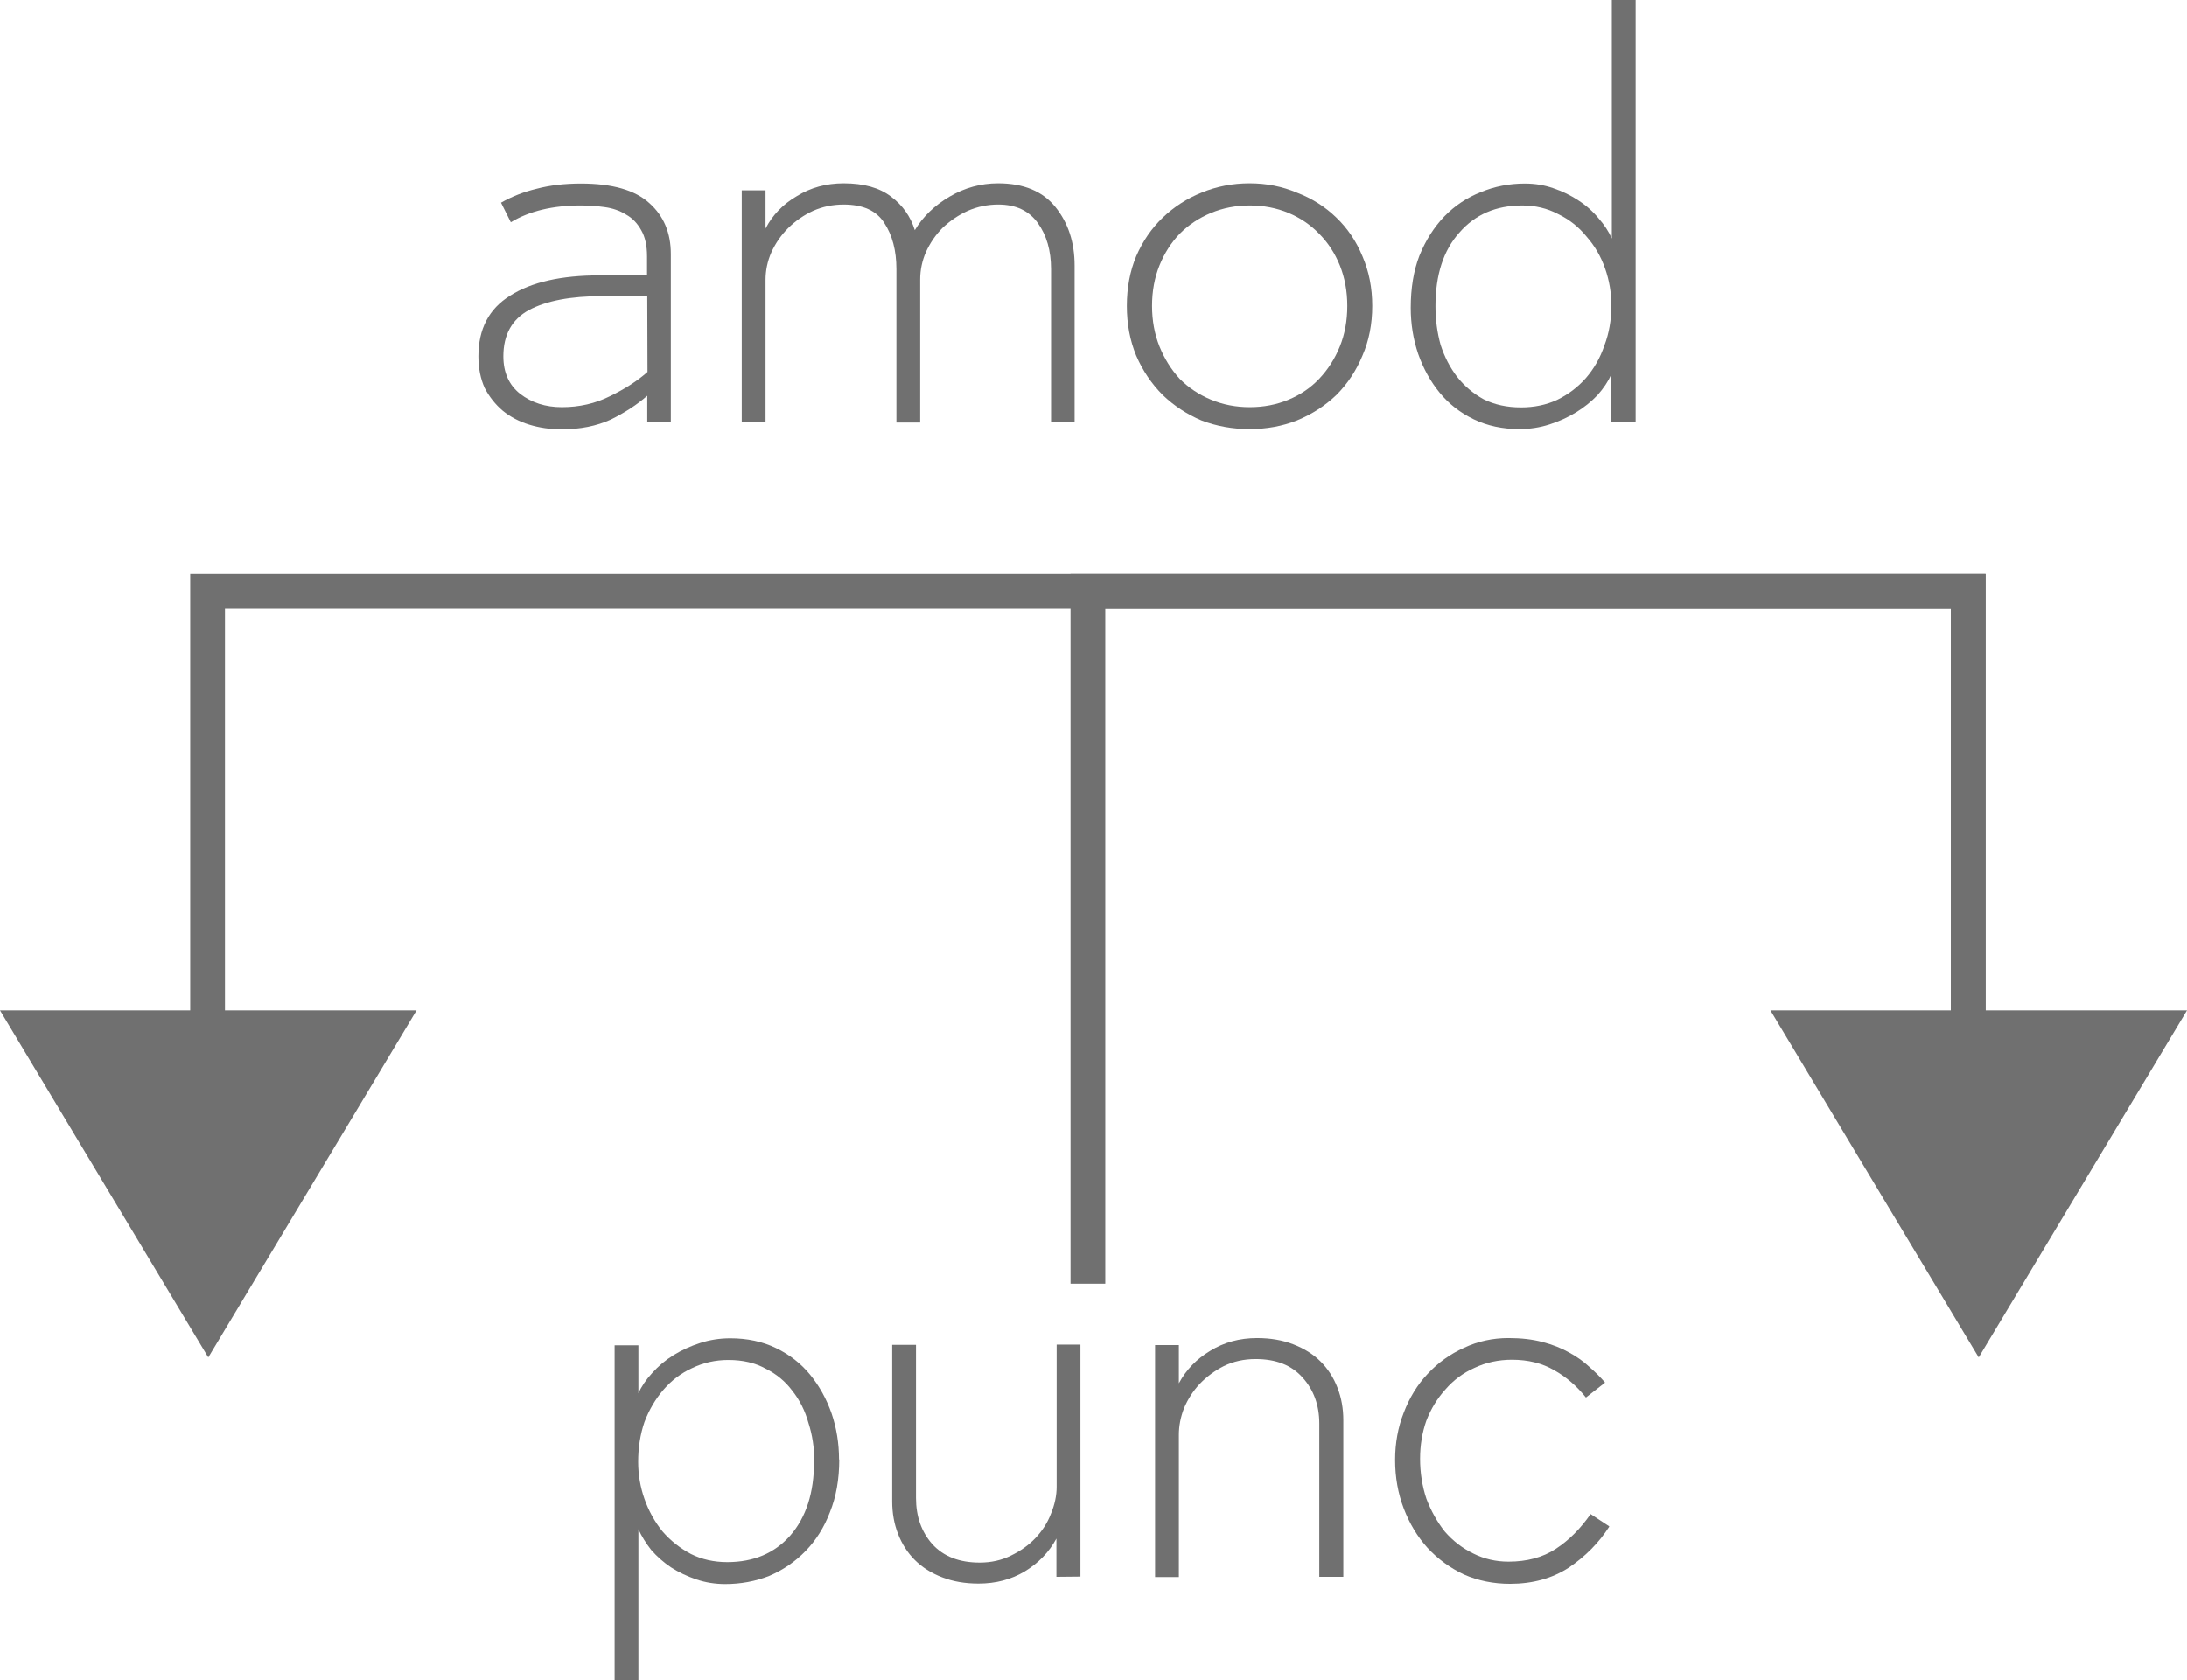 <?xml version="1.0" encoding="UTF-8" standalone="no"?>
<svg
   xmlns:dc="http://purl.org/dc/elements/1.1/"
   xmlns:cc="http://creativecommons.org/ns#"
   xmlns:rdf="http://www.w3.org/1999/02/22-rdf-syntax-ns#"
   xmlns:svg="http://www.w3.org/2000/svg"
   xmlns="http://www.w3.org/2000/svg"
   xmlns:sodipodi="http://sodipodi.sourceforge.net/DTD/sodipodi-0.dtd"
   xmlns:inkscape="http://www.inkscape.org/namespaces/inkscape"
   width="9.376mm"
   height="7.206mm"
   viewBox="0 0 9.376 7.206"
   version="1.1"
   id="svg1888"
   inkscape:version="1.0.1 (c497b03c, 2020-09-10)"
   sodipodi:docname="red-low.svg">
  <defs
     id="defs1882" />
  <sodipodi:namedview
     id="base"
     pagecolor="#ffffff"
     bordercolor="#666666"
     borderopacity="1.0"
     inkscape:pageopacity="0.0"
     inkscape:pageshadow="2"
     inkscape:zoom="11.313709"
     inkscape:cx="19.283079"
     inkscape:cy="27.275605"
     inkscape:document-units="mm"
     inkscape:current-layer="layer1"
     inkscape:document-rotation="0"
     showgrid="false"
     inkscape:window-width="1252"
     inkscape:window-height="915"
     inkscape:window-x="0"
     inkscape:window-y="211"
     inkscape:window-maximized="0" />
  <g
     inkscape:groupmode="layer"
     id="layer2"
     inkscape:label="Layer 2"
     style="display:none"
     transform="translate(-13.603,-0.024)">
    <rect
       style="display:inline;fill:#000000;stroke-width:0.227;stroke-linecap:round;stroke-linejoin:round;stroke-miterlimit:10"
       id="rect2461"
       width="60.472"
       height="29.627"
       x="-15.386"
       y="-9.504"
       ry="6.826" />
  </g>
  <g
     inkscape:label="Layer 1"
     inkscape:groupmode="layer"
     id="layer1"
     transform="translate(-103.694,-8.656)"
     style="display:inline">
    <g
       id="g6625">
      <path
         id="Path_3"
         data-name="Path 3"
         d="m 104.584,14.161 v -2.971 h 7.548 v 2.971"
         fill="none"
         stroke="#707070"
         stroke-width="0.149" />
    </g>
    <path
       id="Path_4"
       data-name="Path 4"
       d="m 108.358,14.161 v -2.971 h 3.774 v 2.971"
       fill="none"
       stroke="#707070"
       stroke-width="0.149" />
    <path
       id="Polygon_3"
       data-name="Polygon 3"
       d="m 104.587,14.477 -0.893,-1.488 h 1.786 z"
       fill="#707070"
       style="stroke-width:0.149" />
    <path
       id="Polygon_4"
       data-name="Polygon 4"
       d="m 112.177,14.477 -0.893,-1.488 H 113.07 Z"
       fill="#707070"
       style="stroke-width:0.149" />
    <g
       aria-label="amod"
       id="amod"
       style="font-weight:300;font-size:2.48px;font-family:Nobel-Light, Nobel;fill:#707070;stroke-width:0.248">
      <path
         d="m 106.469,10.467 v -0.114 q -0.065,0.057 -0.156,0.102 -0.092,0.042 -0.211,0.042 -0.074,0 -0.139,-0.02 -0.065,-0.02 -0.114,-0.06 -0.047,-0.04 -0.077,-0.097 -0.027,-0.06 -0.027,-0.136 0,-0.176 0.136,-0.26 0.136,-0.087 0.384,-0.087 h 0.203 v -0.082 q 0,-0.069 -0.025,-0.112 -0.025,-0.045 -0.065,-0.067 -0.04,-0.025 -0.092,-0.032 -0.05,-0.007 -0.102,-0.007 -0.181,0 -0.3,0.072 l -0.042,-0.084 q 0.07,-0.04 0.154,-0.06 0.084,-0.022 0.189,-0.022 0.201,0 0.293,0.084 0.092,0.082 0.092,0.218 v 0.722 z m 0,-0.541 h -0.193 q -0.203,0 -0.315,0.06 -0.109,0.06 -0.109,0.198 0,0.104 0.072,0.161 0.074,0.057 0.179,0.057 0.112,0 0.206,-0.047 0.097,-0.047 0.161,-0.104 z"
         style="stroke-width:0.248"
         id="path849" />
      <path
         d="M 108.2,10.467 V 9.81 q 0,-0.119 -0.057,-0.198 -0.057,-0.079 -0.169,-0.079 -0.069,0 -0.131,0.027 -0.059,0.027 -0.107,0.072 -0.045,0.045 -0.072,0.104 -0.025,0.057 -0.025,0.119 v 0.613 h -0.102 V 9.81 q 0,-0.119 -0.052,-0.198 -0.05,-0.079 -0.174,-0.079 -0.07,0 -0.131,0.027 -0.059,0.027 -0.107,0.074 -0.045,0.045 -0.072,0.104 -0.025,0.057 -0.025,0.119 v 0.61 h -0.102 V 9.472 h 0.102 v 0.164 q 0.045,-0.087 0.134,-0.139 0.089,-0.055 0.201,-0.055 0.129,0 0.203,0.057 0.074,0.055 0.102,0.144 0.052,-0.087 0.149,-0.144 0.097,-0.057 0.208,-0.057 0.164,0 0.246,0.102 0.082,0.102 0.082,0.251 v 0.672 z"
         style="stroke-width:0.248"
         id="path851" />
      <path
         d="m 109.577,9.968 q 0,0.117 -0.042,0.213 -0.04,0.097 -0.112,0.169 -0.072,0.069 -0.169,0.109 -0.094,0.037 -0.203,0.037 -0.109,0 -0.206,-0.037 -0.094,-0.04 -0.166,-0.109 -0.072,-0.072 -0.114,-0.169 -0.04,-0.097 -0.04,-0.213 0,-0.117 0.04,-0.213 0.042,-0.097 0.114,-0.166 0.072,-0.069 0.166,-0.107 0.097,-0.04 0.206,-0.04 0.109,0 0.203,0.04 0.097,0.037 0.169,0.107 0.072,0.069 0.112,0.166 0.042,0.097 0.042,0.213 z m -0.107,0 q 0,-0.094 -0.032,-0.174 -0.032,-0.079 -0.089,-0.136 -0.055,-0.057 -0.131,-0.089 -0.077,-0.032 -0.166,-0.032 -0.089,0 -0.166,0.032 -0.077,0.032 -0.134,0.089 -0.055,0.057 -0.087,0.136 -0.032,0.079 -0.032,0.174 0,0.094 0.032,0.174 0.032,0.079 0.087,0.139 0.057,0.057 0.134,0.089 0.077,0.032 0.166,0.032 0.089,0 0.166,-0.032 0.077,-0.032 0.131,-0.089 0.057,-0.06 0.089,-0.139 0.032,-0.079 0.032,-0.174 z"
         style="stroke-width:0.248"
         id="path853" />
      <path
         d="m 110.602,10.467 v -0.206 q -0.02,0.045 -0.059,0.089 -0.04,0.042 -0.092,0.074 -0.052,0.032 -0.114,0.052 -0.062,0.02 -0.129,0.02 -0.109,0 -0.196,-0.042 -0.087,-0.042 -0.146,-0.114 -0.059,-0.072 -0.092,-0.166 -0.032,-0.094 -0.032,-0.198 0,-0.127 0.037,-0.223 0.04,-0.099 0.107,-0.169 0.067,-0.069 0.156,-0.104 0.089,-0.037 0.189,-0.037 0.065,0 0.122,0.02 0.059,0.02 0.107,0.052 0.05,0.032 0.087,0.077 0.037,0.042 0.057,0.087 V 8.656 h 0.102 v 1.811 z m 0,-0.501 q 0,-0.082 -0.027,-0.159 -0.027,-0.077 -0.079,-0.136 -0.05,-0.062 -0.122,-0.097 -0.07,-0.037 -0.154,-0.037 -0.169,0 -0.27,0.117 -0.102,0.114 -0.102,0.315 0,0.087 0.022,0.166 0.025,0.077 0.07,0.136 0.047,0.06 0.114,0.097 0.07,0.035 0.161,0.035 0.084,0 0.154,-0.032 0.072,-0.035 0.124,-0.094 0.052,-0.06 0.079,-0.139 0.03,-0.079 0.03,-0.171 z"
         style="stroke-width:0.248"
         id="path855" />
    </g>
    <g
       aria-label="punc"
       id="punc"
       style="font-weight:300;font-size:2.48px;font-family:Nobel-Light, Nobel;fill:#707070;stroke-width:0.248">
      <path
         d="m 107.292,14.915 q 0,0.127 -0.04,0.226 -0.037,0.097 -0.104,0.166 -0.067,0.069 -0.156,0.107 -0.089,0.035 -0.189,0.035 -0.065,0 -0.124,-0.02 -0.059,-0.02 -0.109,-0.052 -0.047,-0.032 -0.084,-0.074 -0.035,-0.045 -0.055,-0.089 v 0.65 h -0.102 v -1.439 h 0.102 v 0.206 q 0.02,-0.045 0.059,-0.087 0.04,-0.045 0.092,-0.077 0.052,-0.032 0.114,-0.052 0.062,-0.02 0.129,-0.02 0.109,0 0.196,0.042 0.087,0.042 0.146,0.114 0.059,0.072 0.092,0.166 0.032,0.094 0.032,0.198 z m -0.107,0.007 q 0,-0.087 -0.025,-0.164 -0.022,-0.079 -0.07,-0.139 -0.045,-0.06 -0.114,-0.094 -0.067,-0.037 -0.159,-0.037 -0.084,0 -0.156,0.035 -0.07,0.032 -0.122,0.092 -0.052,0.06 -0.082,0.139 -0.027,0.079 -0.027,0.171 0,0.082 0.027,0.159 0.027,0.077 0.077,0.139 0.052,0.06 0.122,0.097 0.07,0.035 0.156,0.035 0.169,0 0.27,-0.114 0.102,-0.117 0.102,-0.317 z"
         style="stroke-width:0.248"
         id="path858" />
      <path
         d="m 108.223,15.418 v -0.164 q -0.047,0.087 -0.136,0.141 -0.087,0.052 -0.198,0.052 -0.087,0 -0.156,-0.027 -0.07,-0.027 -0.117,-0.074 -0.047,-0.047 -0.072,-0.112 -0.025,-0.064 -0.025,-0.139 v -0.672 h 0.102 v 0.657 q 0,0.119 0.07,0.198 0.072,0.079 0.203,0.079 0.074,0 0.134,-0.03 0.062,-0.03 0.104,-0.074 0.045,-0.047 0.067,-0.104 0.025,-0.06 0.025,-0.117 v -0.61 h 0.102 v 0.995 z"
         style="stroke-width:0.248"
         id="path860" />
      <path
         d="m 109.35,15.418 v -0.657 q 0,-0.119 -0.072,-0.198 -0.07,-0.079 -0.201,-0.079 -0.074,0 -0.136,0.03 -0.059,0.03 -0.104,0.077 -0.042,0.045 -0.067,0.104 -0.022,0.057 -0.022,0.114 v 0.61 h -0.102 v -0.995 h 0.102 v 0.164 q 0.047,-0.087 0.134,-0.139 0.089,-0.055 0.201,-0.055 0.087,0 0.156,0.027 0.07,0.027 0.117,0.074 0.047,0.047 0.072,0.112 0.025,0.064 0.025,0.139 v 0.672 z"
         style="stroke-width:0.248"
         id="path862" />
      <path
         d="m 110.593,15.203 q -0.067,0.104 -0.174,0.176 -0.107,0.069 -0.251,0.069 -0.107,0 -0.198,-0.04 -0.089,-0.042 -0.156,-0.114 -0.065,-0.072 -0.102,-0.169 -0.037,-0.097 -0.037,-0.208 0,-0.109 0.037,-0.203 0.037,-0.097 0.102,-0.166 0.067,-0.072 0.156,-0.112 0.089,-0.042 0.191,-0.042 0.082,0 0.146,0.017 0.065,0.017 0.114,0.045 0.05,0.027 0.087,0.062 0.04,0.035 0.067,0.067 l -0.082,0.064 q -0.059,-0.074 -0.136,-0.117 -0.077,-0.045 -0.181,-0.045 -0.087,0 -0.161,0.035 -0.072,0.032 -0.124,0.092 -0.052,0.057 -0.082,0.134 -0.027,0.077 -0.027,0.164 0,0.089 0.027,0.171 0.03,0.079 0.079,0.141 0.052,0.06 0.122,0.094 0.07,0.035 0.151,0.035 0.119,0 0.203,-0.055 0.084,-0.055 0.149,-0.149 l 0.079,0.052 z"
         style="stroke-width:0.248"
         id="path864" />
    </g>
  </g>
</svg>
